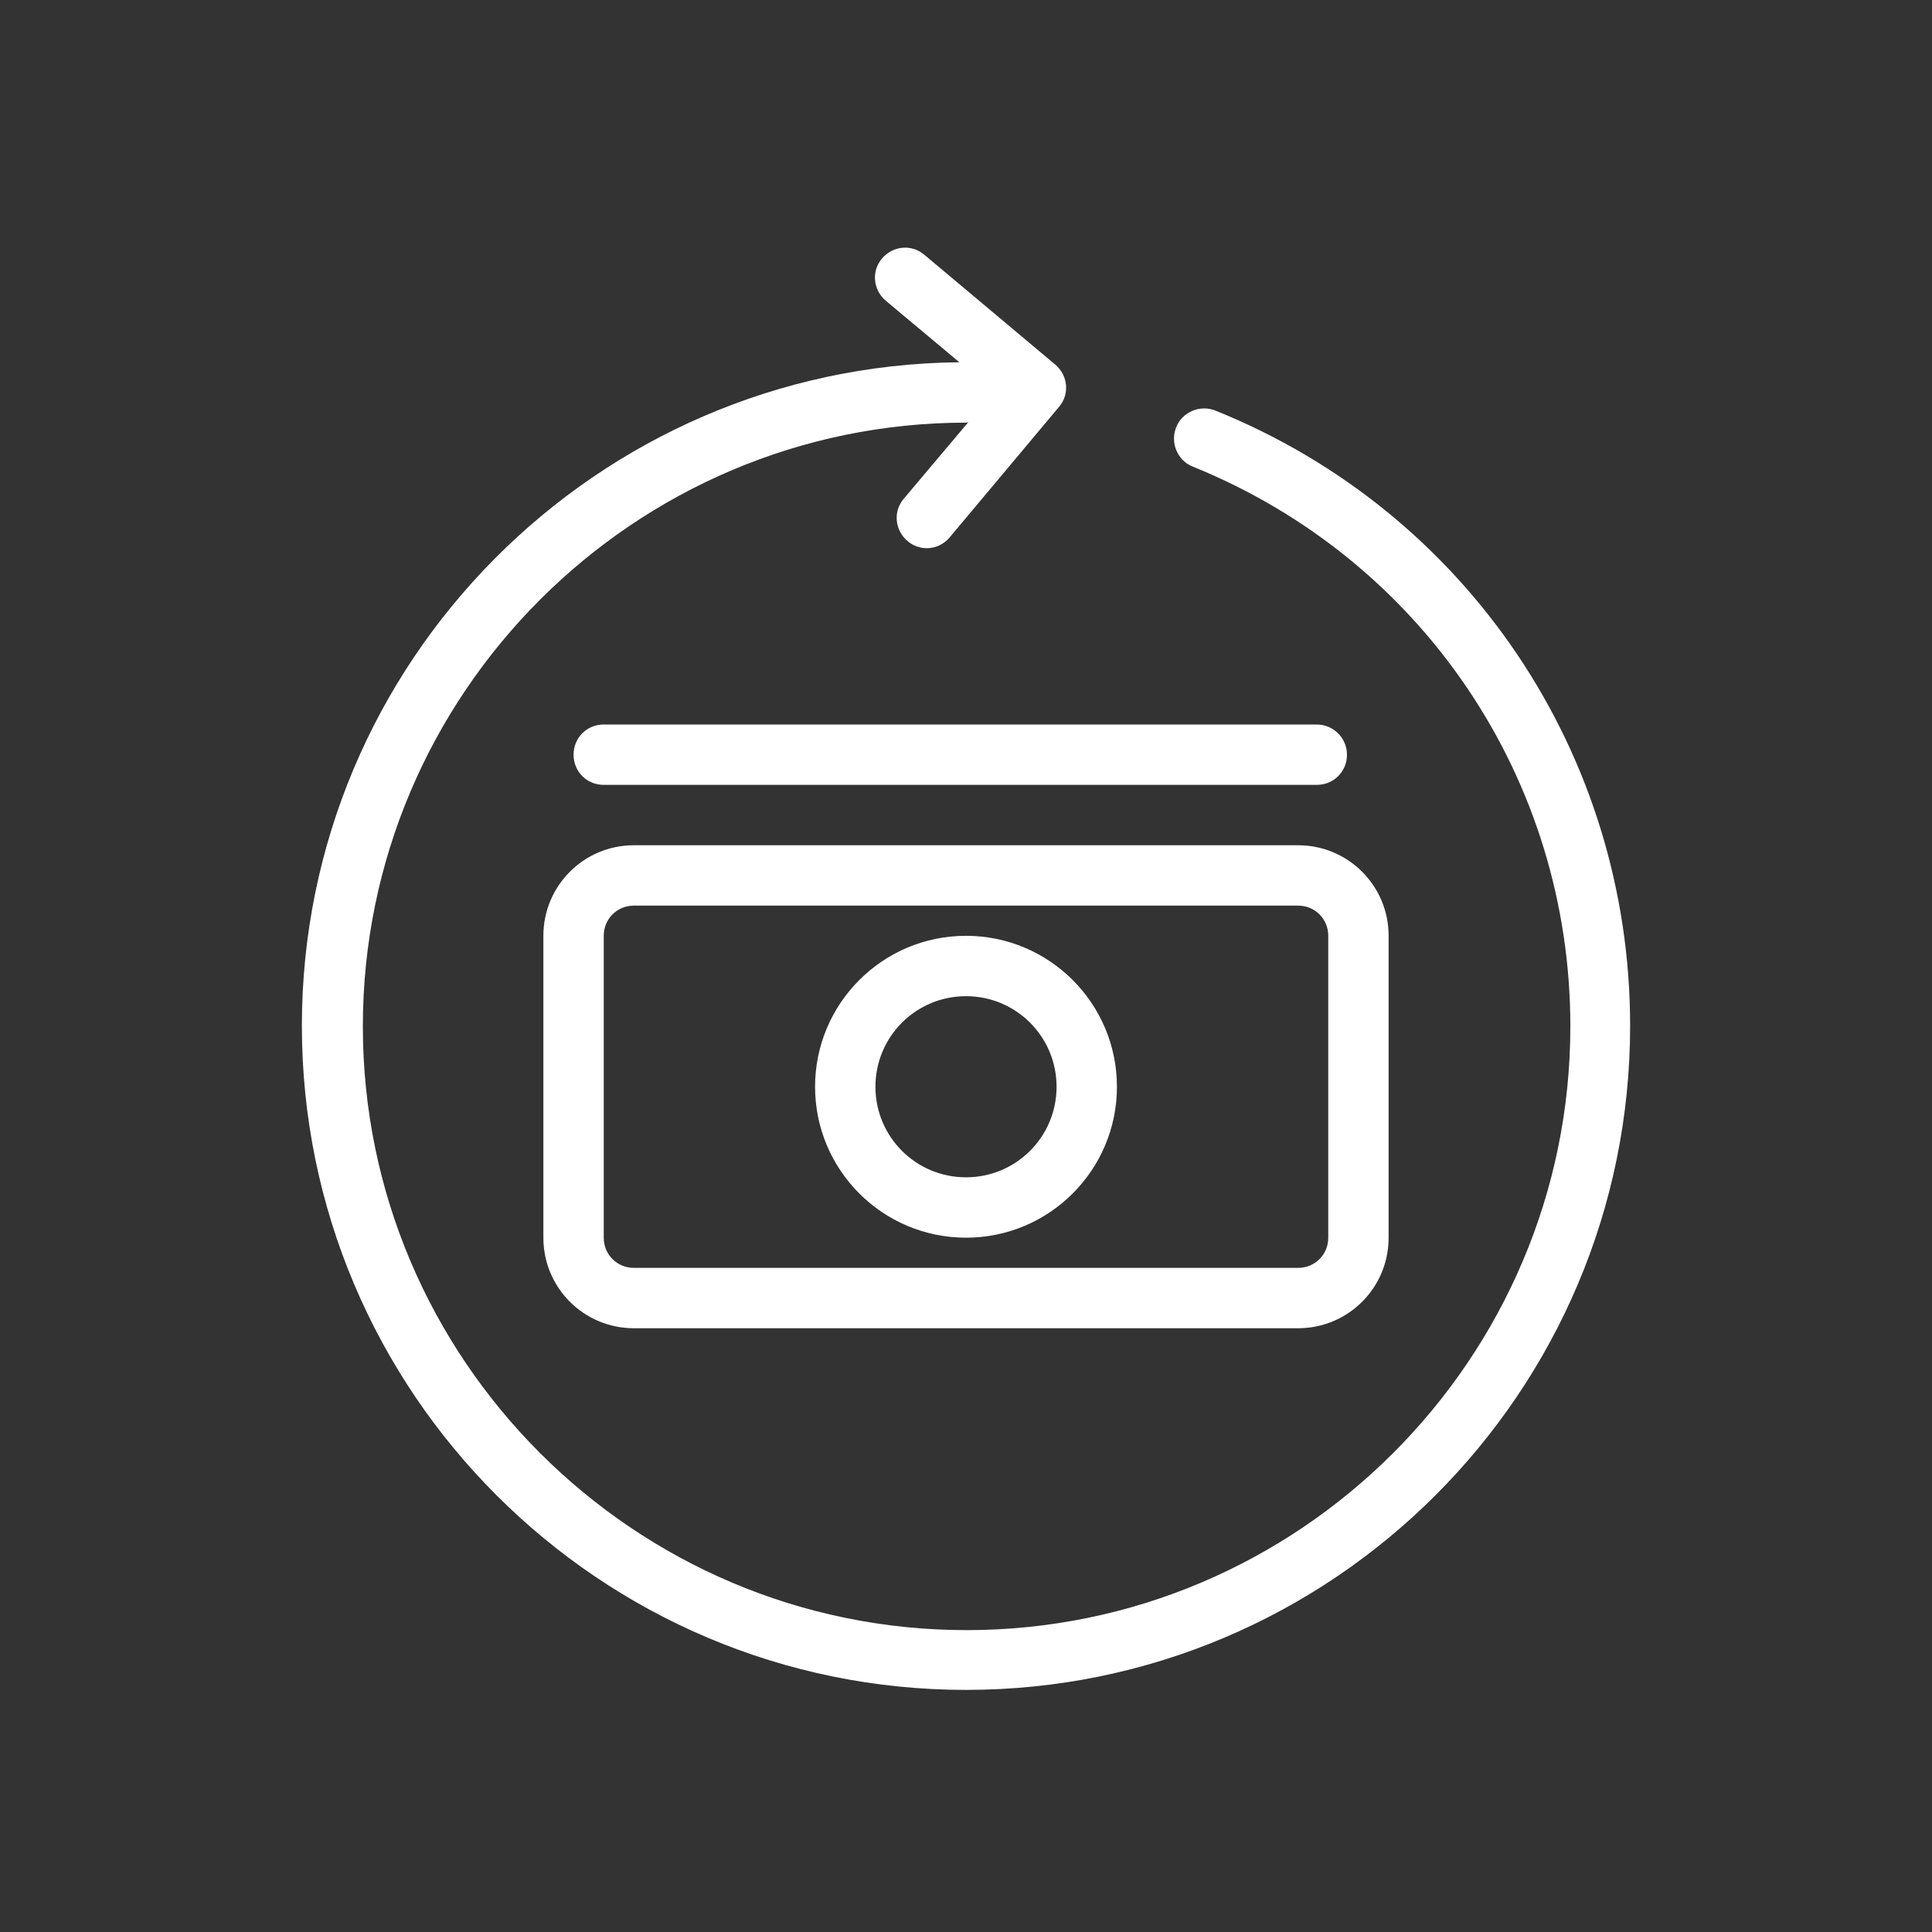 <svg width="32" height="32" viewBox="0 0 32 32" fill="none" xmlns="http://www.w3.org/2000/svg">
<rect x="0" y="0" width="32" height="32" fill="#333333" stroke="none"/>
<path d="M27 16.99C27 23.06 22.07 27.99 16 27.99C9.93 27.99 5 23.06 5 16.99C5 10.96 9.88 6.06 15.89 6L14.67 4.98C14.46 4.8 14.43 4.49 14.61 4.28C14.79 4.07 15.1 4.04 15.31 4.22L17.48 6.04C17.69 6.22 17.72 6.53 17.54 6.74L15.73 8.9C15.63 9.02 15.49 9.08 15.35 9.08C15.24 9.08 15.12 9.04 15.03 8.96C14.82 8.78 14.79 8.47 14.97 8.26L16.04 6.99C16.03 6.99 16.02 7 16.01 7C10.5 7 6.01 11.49 6.01 17C6.01 22.51 10.5 27 16.01 27C21.52 27 26.01 22.51 26.01 17C26.01 12.91 23.56 9.27 19.76 7.73C19.5 7.63 19.38 7.33 19.48 7.08C19.58 6.82 19.88 6.7 20.13 6.8C24.3 8.48 27 12.49 27 16.99ZM21.5 14C22.33 14 23 14.67 23 15.5V20.5C23 21.33 22.33 22 21.5 22H10.5C9.67 22 9 21.33 9 20.5V15.5C9 14.67 9.67 14 10.5 14H21.5ZM21.5 15H10.5C10.22 15 10 15.22 10 15.5V20.5C10 20.78 10.22 21 10.5 21H21.5C21.78 21 22 20.78 22 20.5V15.5C22 15.22 21.78 15 21.5 15ZM18.5 18C18.5 19.38 17.38 20.5 16 20.5C14.62 20.5 13.5 19.38 13.5 18C13.5 16.62 14.62 15.5 16 15.5C17.38 15.5 18.5 16.62 18.5 18ZM17.5 18C17.5 17.17 16.83 16.5 16 16.5C15.17 16.5 14.5 17.17 14.5 18C14.5 18.83 15.17 19.5 16 19.5C16.83 19.5 17.5 18.83 17.5 18ZM21.81 12H10C9.72 12 9.5 12.22 9.5 12.5C9.5 12.78 9.72 13 10 13H21.81C22.09 13 22.31 12.78 22.31 12.5C22.31 12.22 22.08 12 21.81 12Z" fill="white"/>
</svg>
